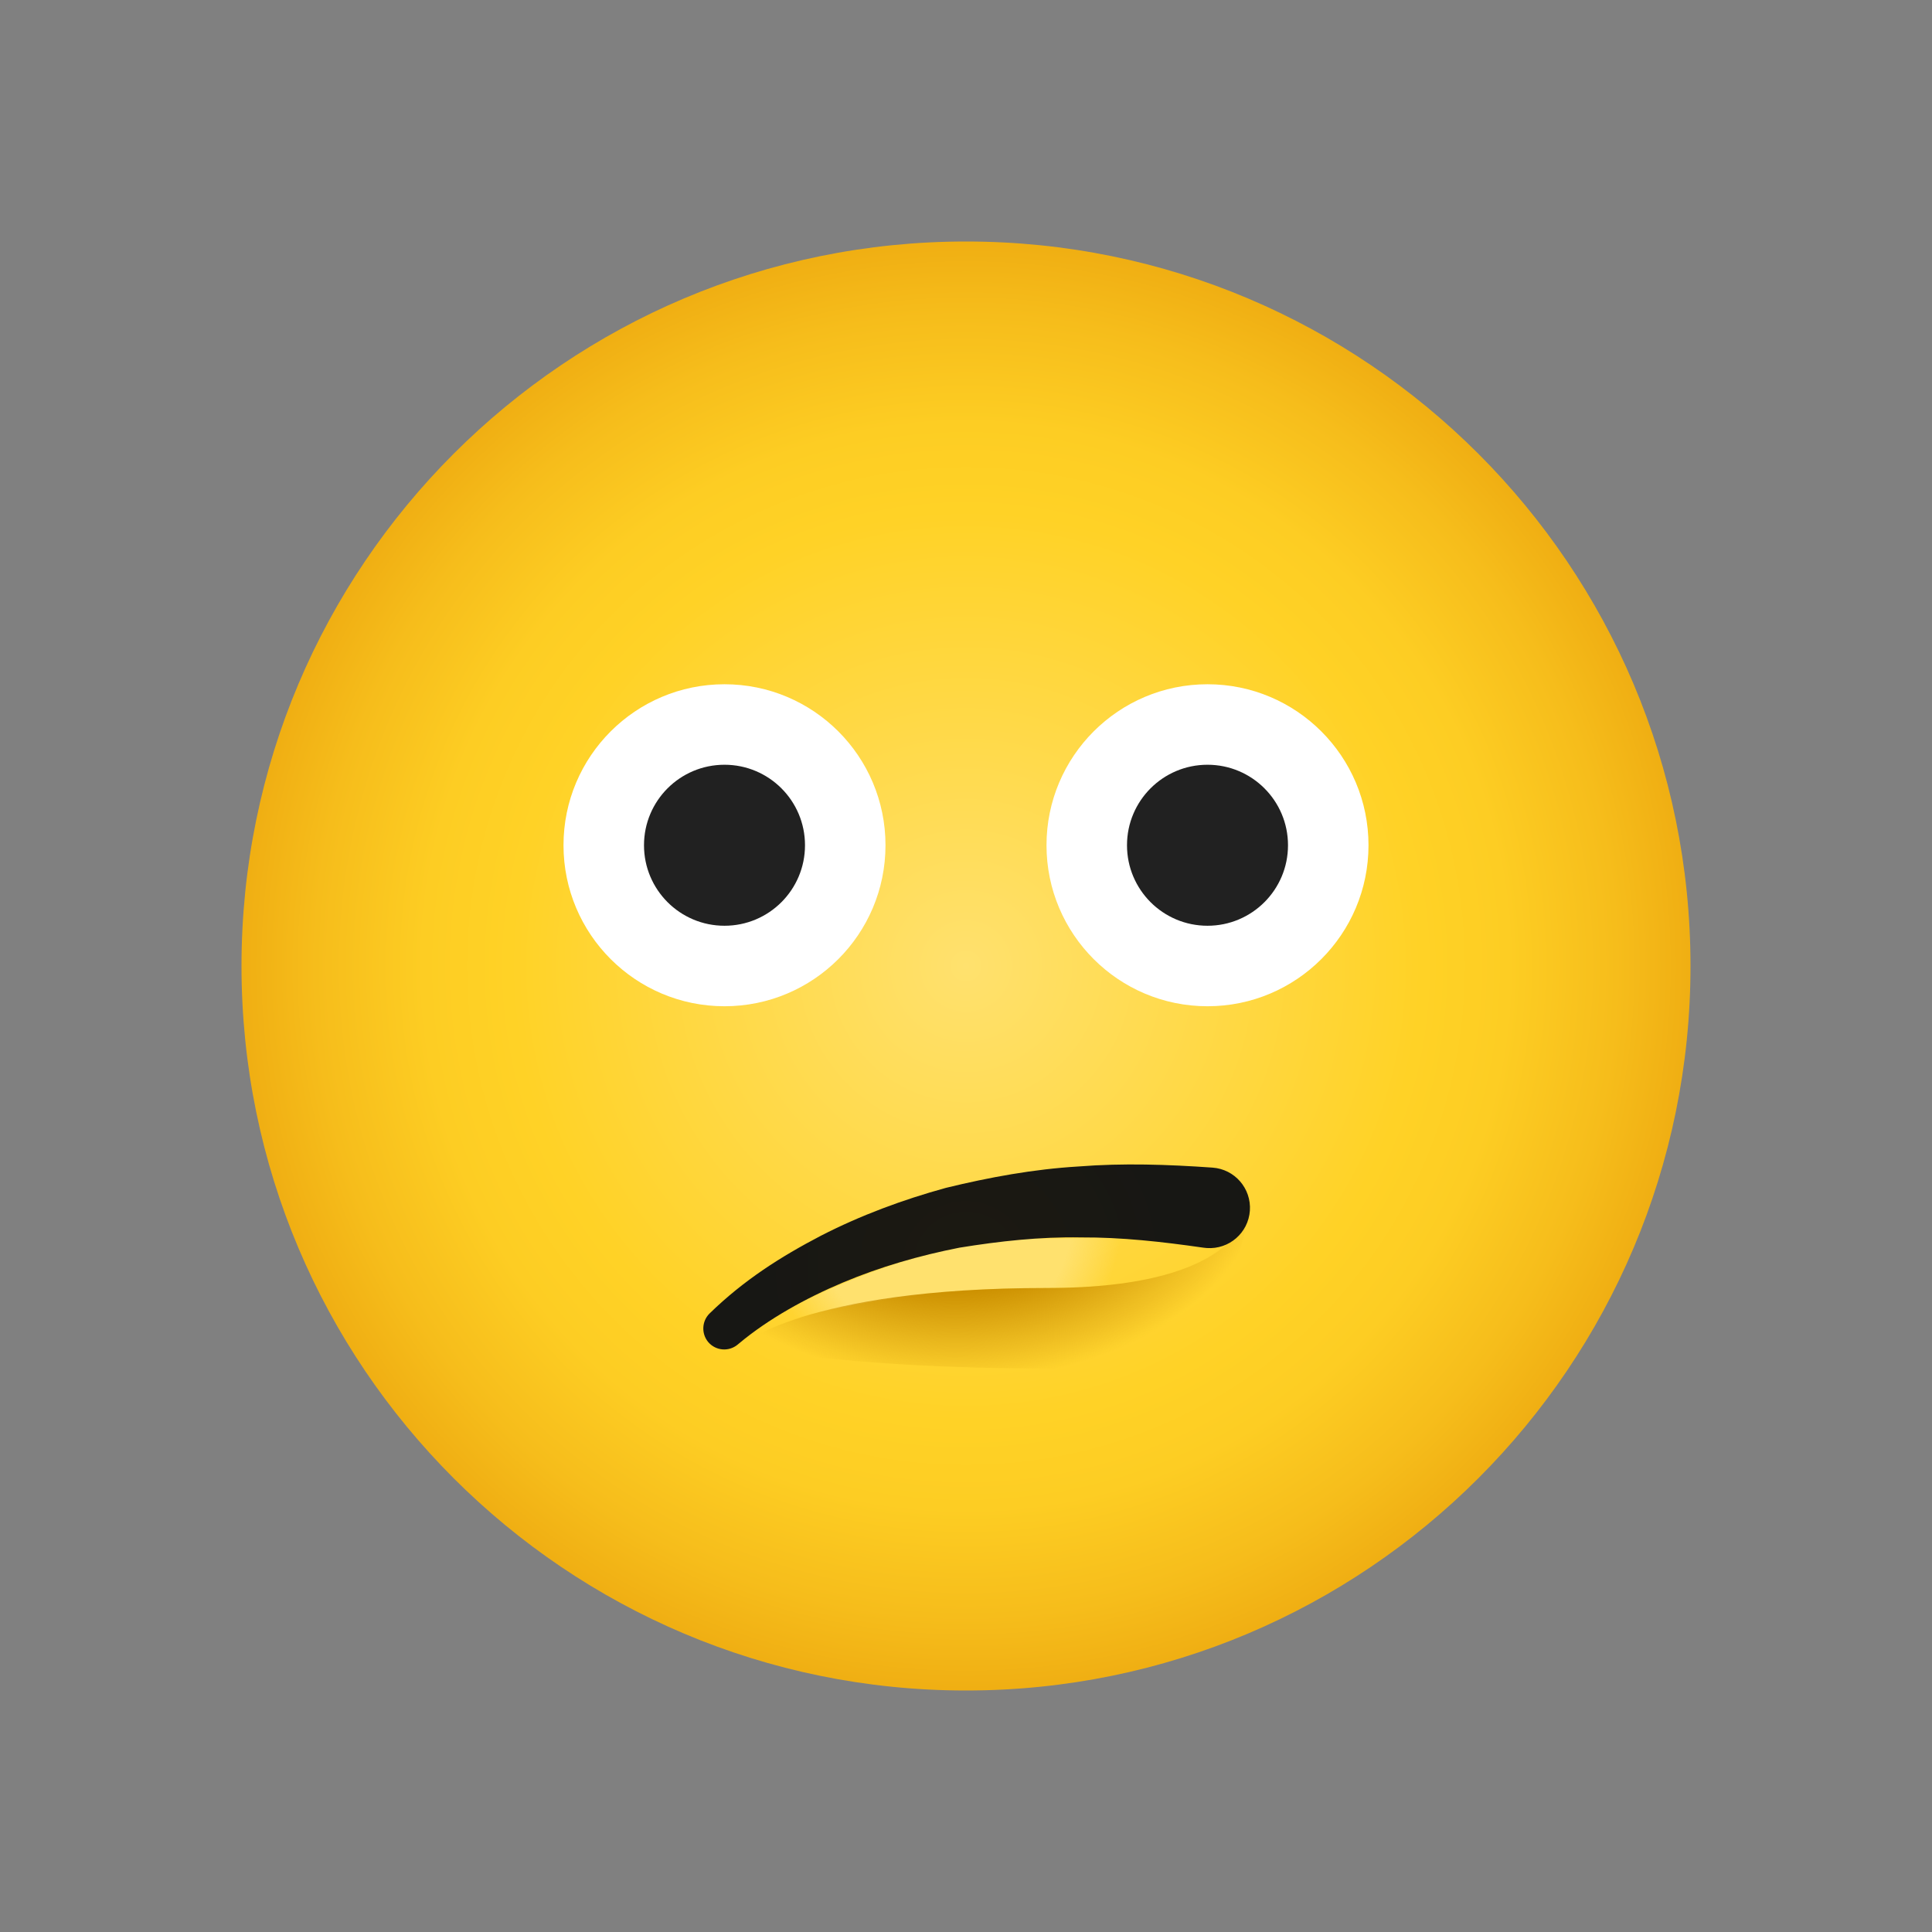 <svg width="48" height="48" viewBox="0 0 48 48" fill="none" xmlns="http://www.w3.org/2000/svg">
<rect x="0" y="0" width="48" height="48" fill="#808080" stroke="none"/>
<path d="M24 42C33.941 42 42 33.941 42 24C42 14.059 33.941 6 24 6C14.059 6 6 14.059 6 24C6 33.941 14.059 42 24 42Z" fill="url(#paint0_radial)"/>
<path d="M30.83 30.252C30.83 30.252 31 32 26 32C21.192 32 18.471 33.166 18.471 33.166C18.471 33.166 22.036 30.768 26 30.768C29.964 30.768 30.83 30.252 30.83 30.252Z" fill="url(#paint1_radial)"/>
<path d="M26 32C19.956 32 18.379 33.444 18.379 33.444C18.379 33.444 20.945 34 26 34C31 34 31 30 31 30C31 30 31 32 26 32Z" fill="url(#paint2_radial)"/>
<path d="M18 25C20.209 25 22 23.209 22 21C22 18.791 20.209 17 18 17C15.791 17 14 18.791 14 21C14 23.209 15.791 25 18 25Z" fill="white"/>
<path d="M18 23C19.105 23 20 22.105 20 21C20 19.895 19.105 19 18 19C16.895 19 16 19.895 16 21C16 22.105 16.895 23 18 23Z" fill="#212121"/>
<path d="M30 25C32.209 25 34 23.209 34 21C34 18.791 32.209 17 30 17C27.791 17 26 18.791 26 21C26 23.209 27.791 25 30 25Z" fill="white"/>
<path d="M30 23C31.105 23 32 22.105 32 21C32 19.895 31.105 19 30 19C28.895 19 28 19.895 28 21C28 22.105 28.895 23 30 23Z" fill="#212121"/>
<path d="M17.631 32.631C18.482 31.802 19.399 31.222 20.392 30.703C21.381 30.195 22.428 29.807 23.502 29.512C24.581 29.249 25.682 29.047 26.792 28.981C27.903 28.893 29.014 28.931 30.124 29.009C30.676 29.048 31.091 29.526 31.053 30.078C31.014 30.63 30.536 31.045 29.984 31.007C29.96 31.005 29.937 31.003 29.913 31L29.875 30.995C28.874 30.851 27.865 30.738 26.854 30.743C25.841 30.725 24.836 30.836 23.837 30.998C22.846 31.193 21.869 31.473 20.937 31.866C20.018 32.253 19.088 32.77 18.368 33.372L18.327 33.406C18.106 33.59 17.778 33.561 17.593 33.34C17.419 33.128 17.438 32.819 17.631 32.631Z" fill="url(#paint3_radial)"/>
<defs>
<radialGradient id="paint0_radial" cx="0" cy="0" r="1" gradientUnits="userSpaceOnUse" gradientTransform="translate(24 24) scale(18)">
<stop stop-color="#FFE16E"/>
<stop offset="0.629" stop-color="#FFD226"/>
<stop offset="0.75" stop-color="#FDCD23"/>
<stop offset="0.899" stop-color="#F6BD1B"/>
<stop offset="0.999" stop-color="#F0AF13"/>
</radialGradient>
<radialGradient id="paint1_radial" cx="0" cy="0" r="1" gradientUnits="userSpaceOnUse" gradientTransform="translate(23.428 30.155) rotate(90.806) scale(5.221 5.116)">
<stop offset="0.629" stop-color="#FFE16E"/>
<stop offset="0.871" stop-color="#FFE16E" stop-opacity="0"/>
</radialGradient>
<radialGradient id="paint2_radial" cx="0" cy="0" r="1" gradientUnits="userSpaceOnUse" gradientTransform="translate(23.736 28.933) scale(7.747 5.371)">
<stop offset="0.579" stop-color="#CC9000"/>
<stop offset="1" stop-color="#CC9000" stop-opacity="0"/>
</radialGradient>
<radialGradient id="paint3_radial" cx="0" cy="0" r="1" gradientUnits="userSpaceOnUse" gradientTransform="translate(24 31.42) scale(5.275)">
<stop stop-color="#1C1911"/>
<stop offset="0.999" stop-color="#171714"/>
</radialGradient>
</defs>
</svg>
